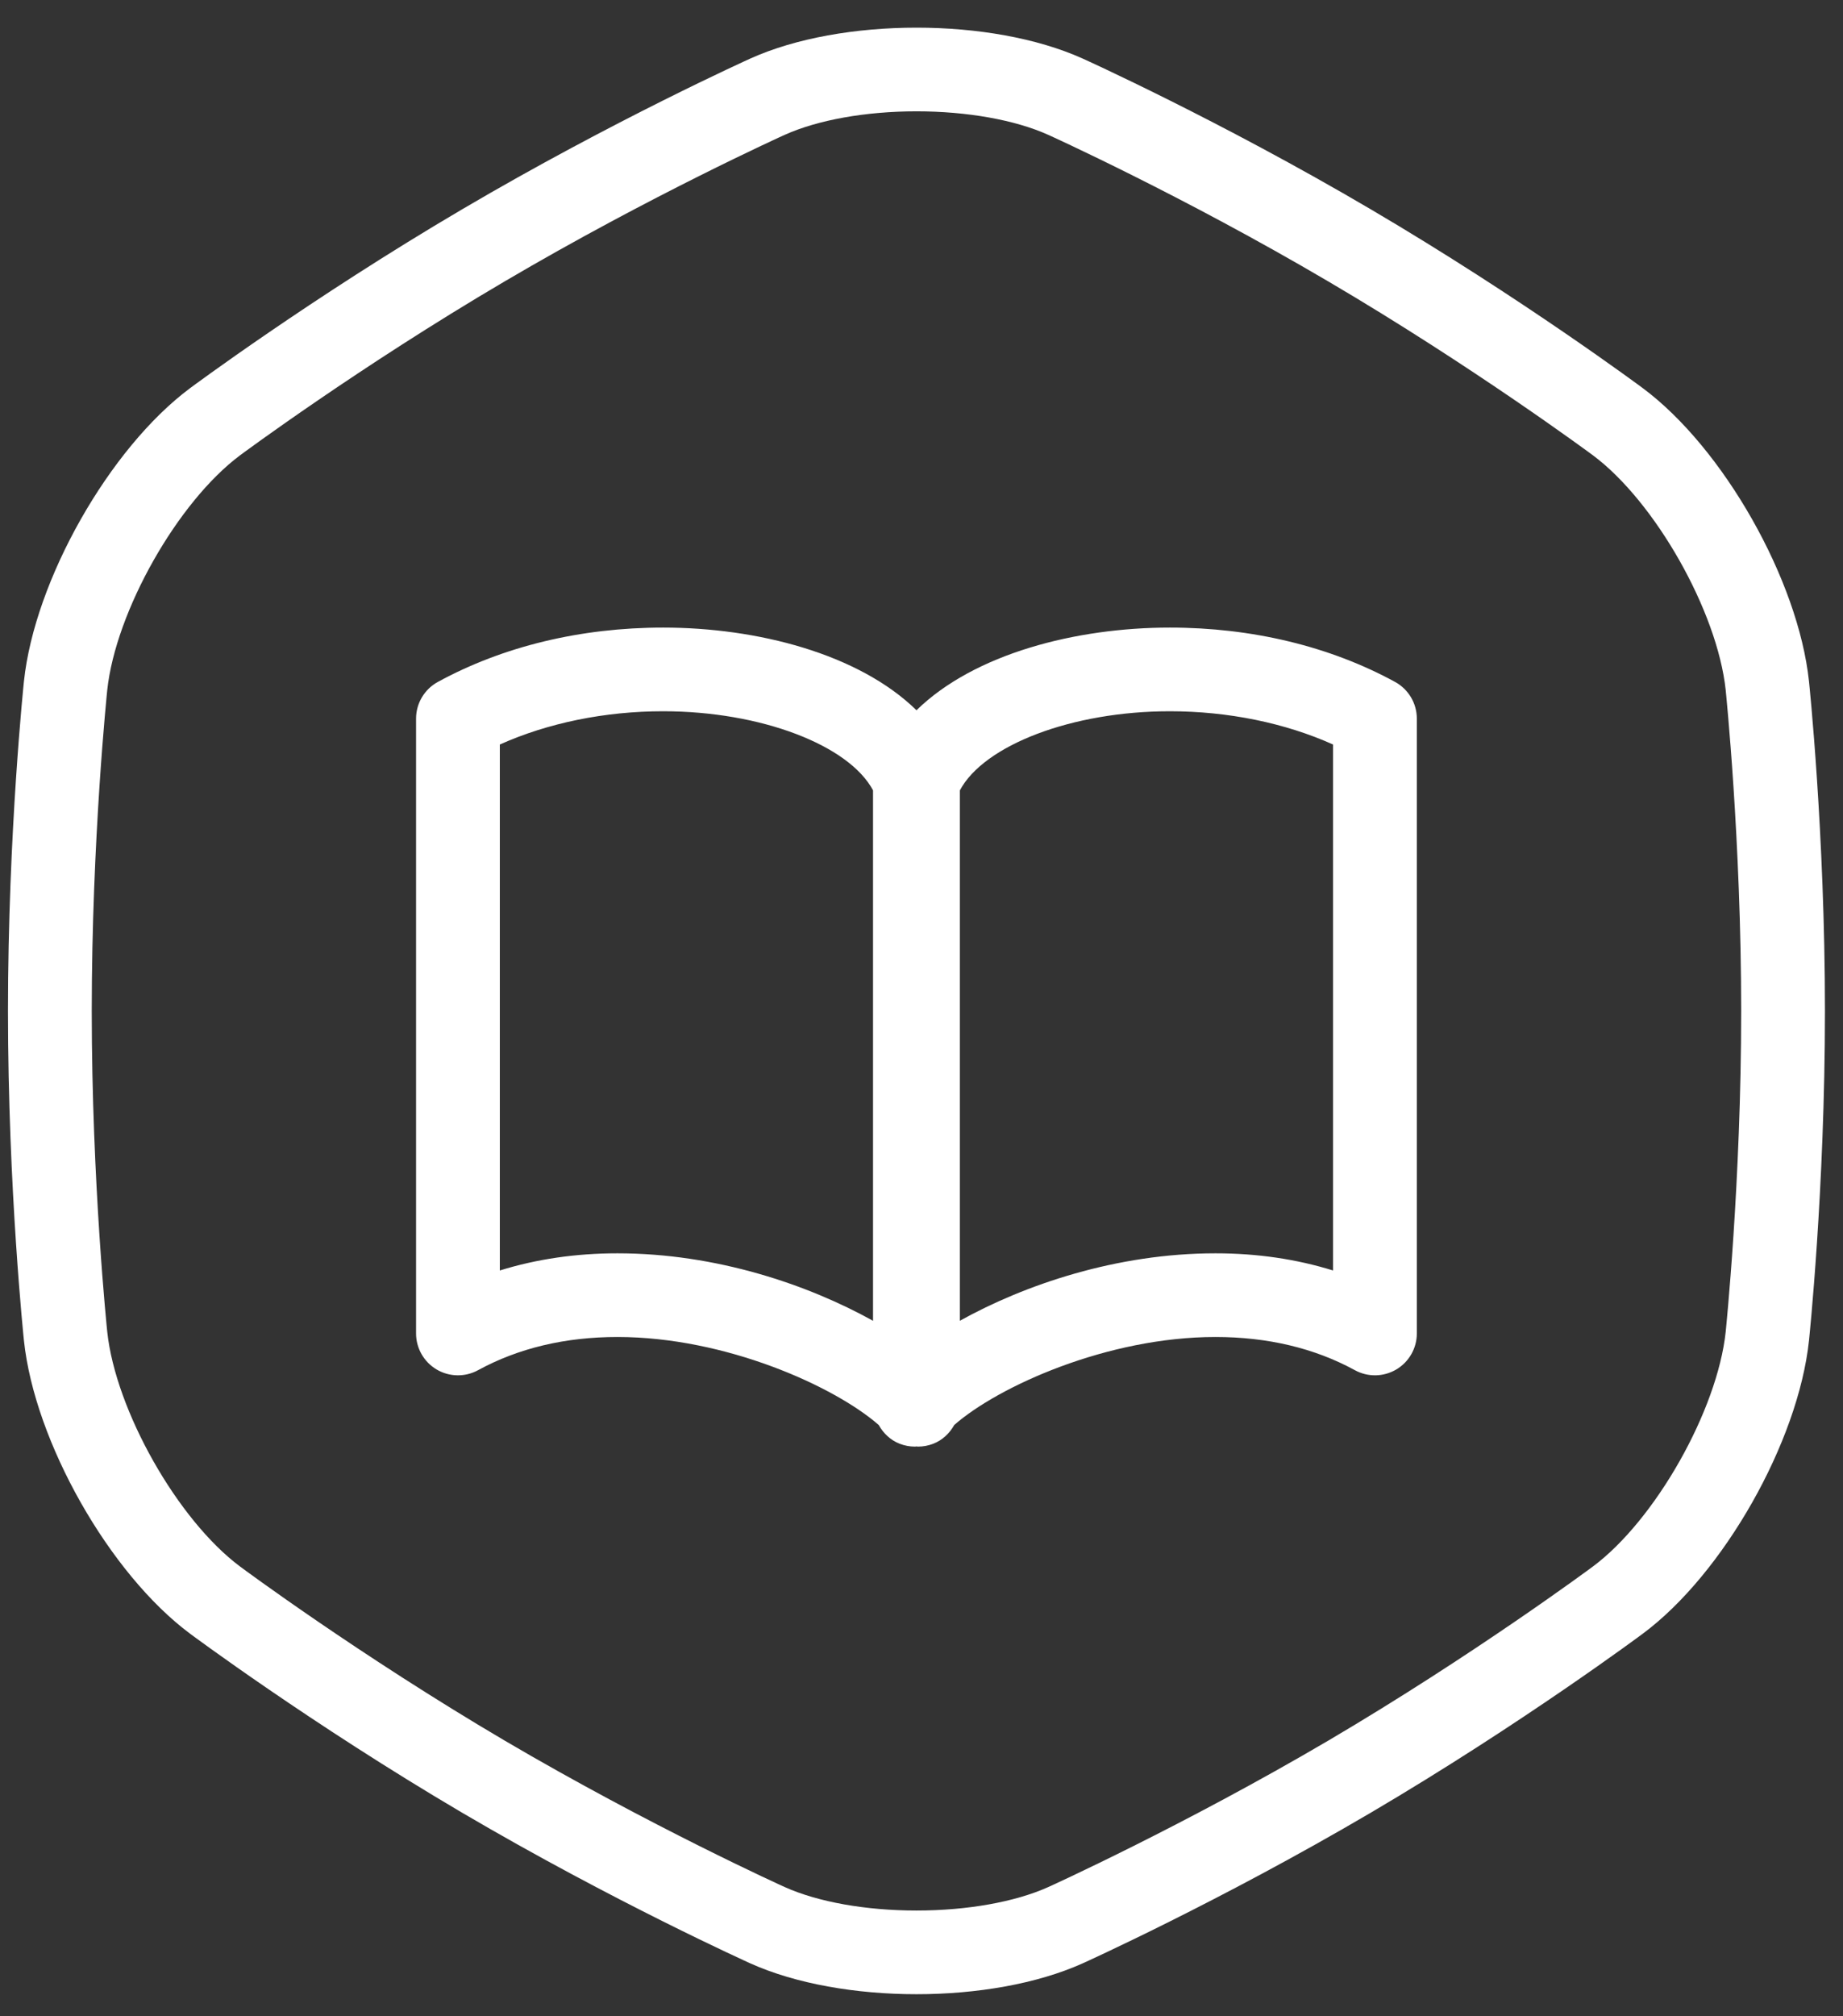 <svg width="64" height="70" viewBox="0 0 64 70" fill="none" xmlns="http://www.w3.org/2000/svg">
    <rect x="0" y="0" width="64" height="70" fill="#333333" stroke="none"/>
    <g clip-path="url(#clip0_113_10667)">
        <path fill-rule="evenodd" clip-rule="evenodd" d="M62.819 23.656C62.447 20.142 59.85 15.559 57.046 13.474C57.046 13.474 52.859 10.357 47.6 7.266C42.339 4.171 37.596 2.033 37.596 2.033C36.01 1.318 33.919 0.96 31.826 0.96C29.734 0.96 27.64 1.318 26.055 2.033C26.055 2.033 21.311 4.171 16.05 7.266C10.791 10.357 6.603 13.474 6.603 13.474C3.801 15.559 1.201 20.142 0.831 23.656C0.831 23.656 0.277 28.911 0.277 35.097C0.277 41.285 0.831 46.539 0.831 46.539C1.201 50.053 3.801 54.636 6.602 56.719C6.602 56.719 10.791 59.839 16.05 62.934C21.311 66.025 26.055 68.163 26.055 68.163C27.64 68.876 29.734 69.234 31.826 69.234C33.919 69.234 36.01 68.876 37.596 68.163C37.596 68.163 42.339 66.025 47.599 62.934C52.859 59.839 57.046 56.719 57.046 56.719C59.85 54.636 62.447 50.053 62.819 46.539C62.819 46.539 63.373 41.285 63.373 35.097C63.373 28.911 62.819 23.656 62.819 23.656ZM59.927 46.233C59.637 48.965 57.481 52.776 55.309 54.39C55.269 54.42 51.173 57.458 46.125 60.43C41.073 63.398 36.445 65.495 36.402 65.514C35.251 66.032 33.584 66.329 31.826 66.329C30.069 66.329 28.402 66.032 27.251 65.514C27.204 65.495 22.578 63.398 17.527 60.43C12.477 57.458 8.38 54.42 8.341 54.389C6.17 52.774 4.014 48.964 3.724 46.234C3.719 46.184 3.186 41.062 3.186 35.097C3.186 29.149 3.719 24.012 3.724 23.96C4.014 21.231 6.17 17.419 8.342 15.803C8.383 15.773 12.461 12.746 17.527 9.768C22.578 6.796 27.204 4.701 27.251 4.681C28.402 4.163 30.069 3.865 31.826 3.865C33.584 3.865 35.25 4.163 36.4 4.681C36.445 4.701 41.056 6.788 46.125 9.77C51.174 12.737 55.269 15.773 55.311 15.803C57.48 17.418 59.637 21.231 59.927 23.961C59.93 24.012 60.464 29.149 60.464 35.097C60.464 41.046 59.93 46.184 59.927 46.233Z" fill="#fff"/>
        <path fill-rule="evenodd" clip-rule="evenodd" d="M48.445 23.675C46.186 22.441 43.48 21.788 40.623 21.788C37.37 21.788 33.837 22.692 31.826 24.658C29.813 22.692 26.281 21.788 23.028 21.788C20.168 21.788 17.464 22.441 15.204 23.675C14.738 23.93 14.448 24.418 14.448 24.949V46.295C14.448 46.807 14.72 47.283 15.162 47.545C15.602 47.806 16.151 47.816 16.602 47.569C18.001 46.805 19.627 46.417 21.441 46.417C25.197 46.417 28.983 48.132 30.514 49.472C30.674 49.758 30.92 49.997 31.238 50.122C31.413 50.189 31.591 50.223 31.772 50.223C31.791 50.223 31.808 50.218 31.826 50.217C31.843 50.218 31.862 50.223 31.879 50.223C32.058 50.223 32.238 50.189 32.411 50.122C32.731 49.997 32.977 49.758 33.137 49.472C34.666 48.132 38.453 46.417 42.208 46.417C44.021 46.417 45.65 46.805 47.049 47.569C47.498 47.816 48.046 47.806 48.487 47.545C48.93 47.283 49.201 46.807 49.201 46.295V24.949C49.201 24.418 48.911 23.93 48.445 23.675ZM17.357 44.108V25.848C19.025 25.099 21.005 24.693 23.028 24.693C26.429 24.693 29.481 25.872 30.317 27.439V45.855C28.065 44.603 24.872 43.512 21.441 43.512C19.994 43.512 18.627 43.713 17.357 44.108ZM46.292 44.108C45.021 43.713 43.657 43.512 42.208 43.512C38.778 43.512 35.585 44.602 33.333 45.853V27.439C34.168 25.872 37.221 24.693 40.623 24.693C42.646 24.693 44.626 25.099 46.292 25.848V44.108Z" fill="#fff"/>
    </g>
    <defs>
        <clipPath id="clip0_113_10667">
            <rect width="64" height="69" fill="white" transform="translate(0 0.583)"/>
        </clipPath>
    </defs>
</svg>